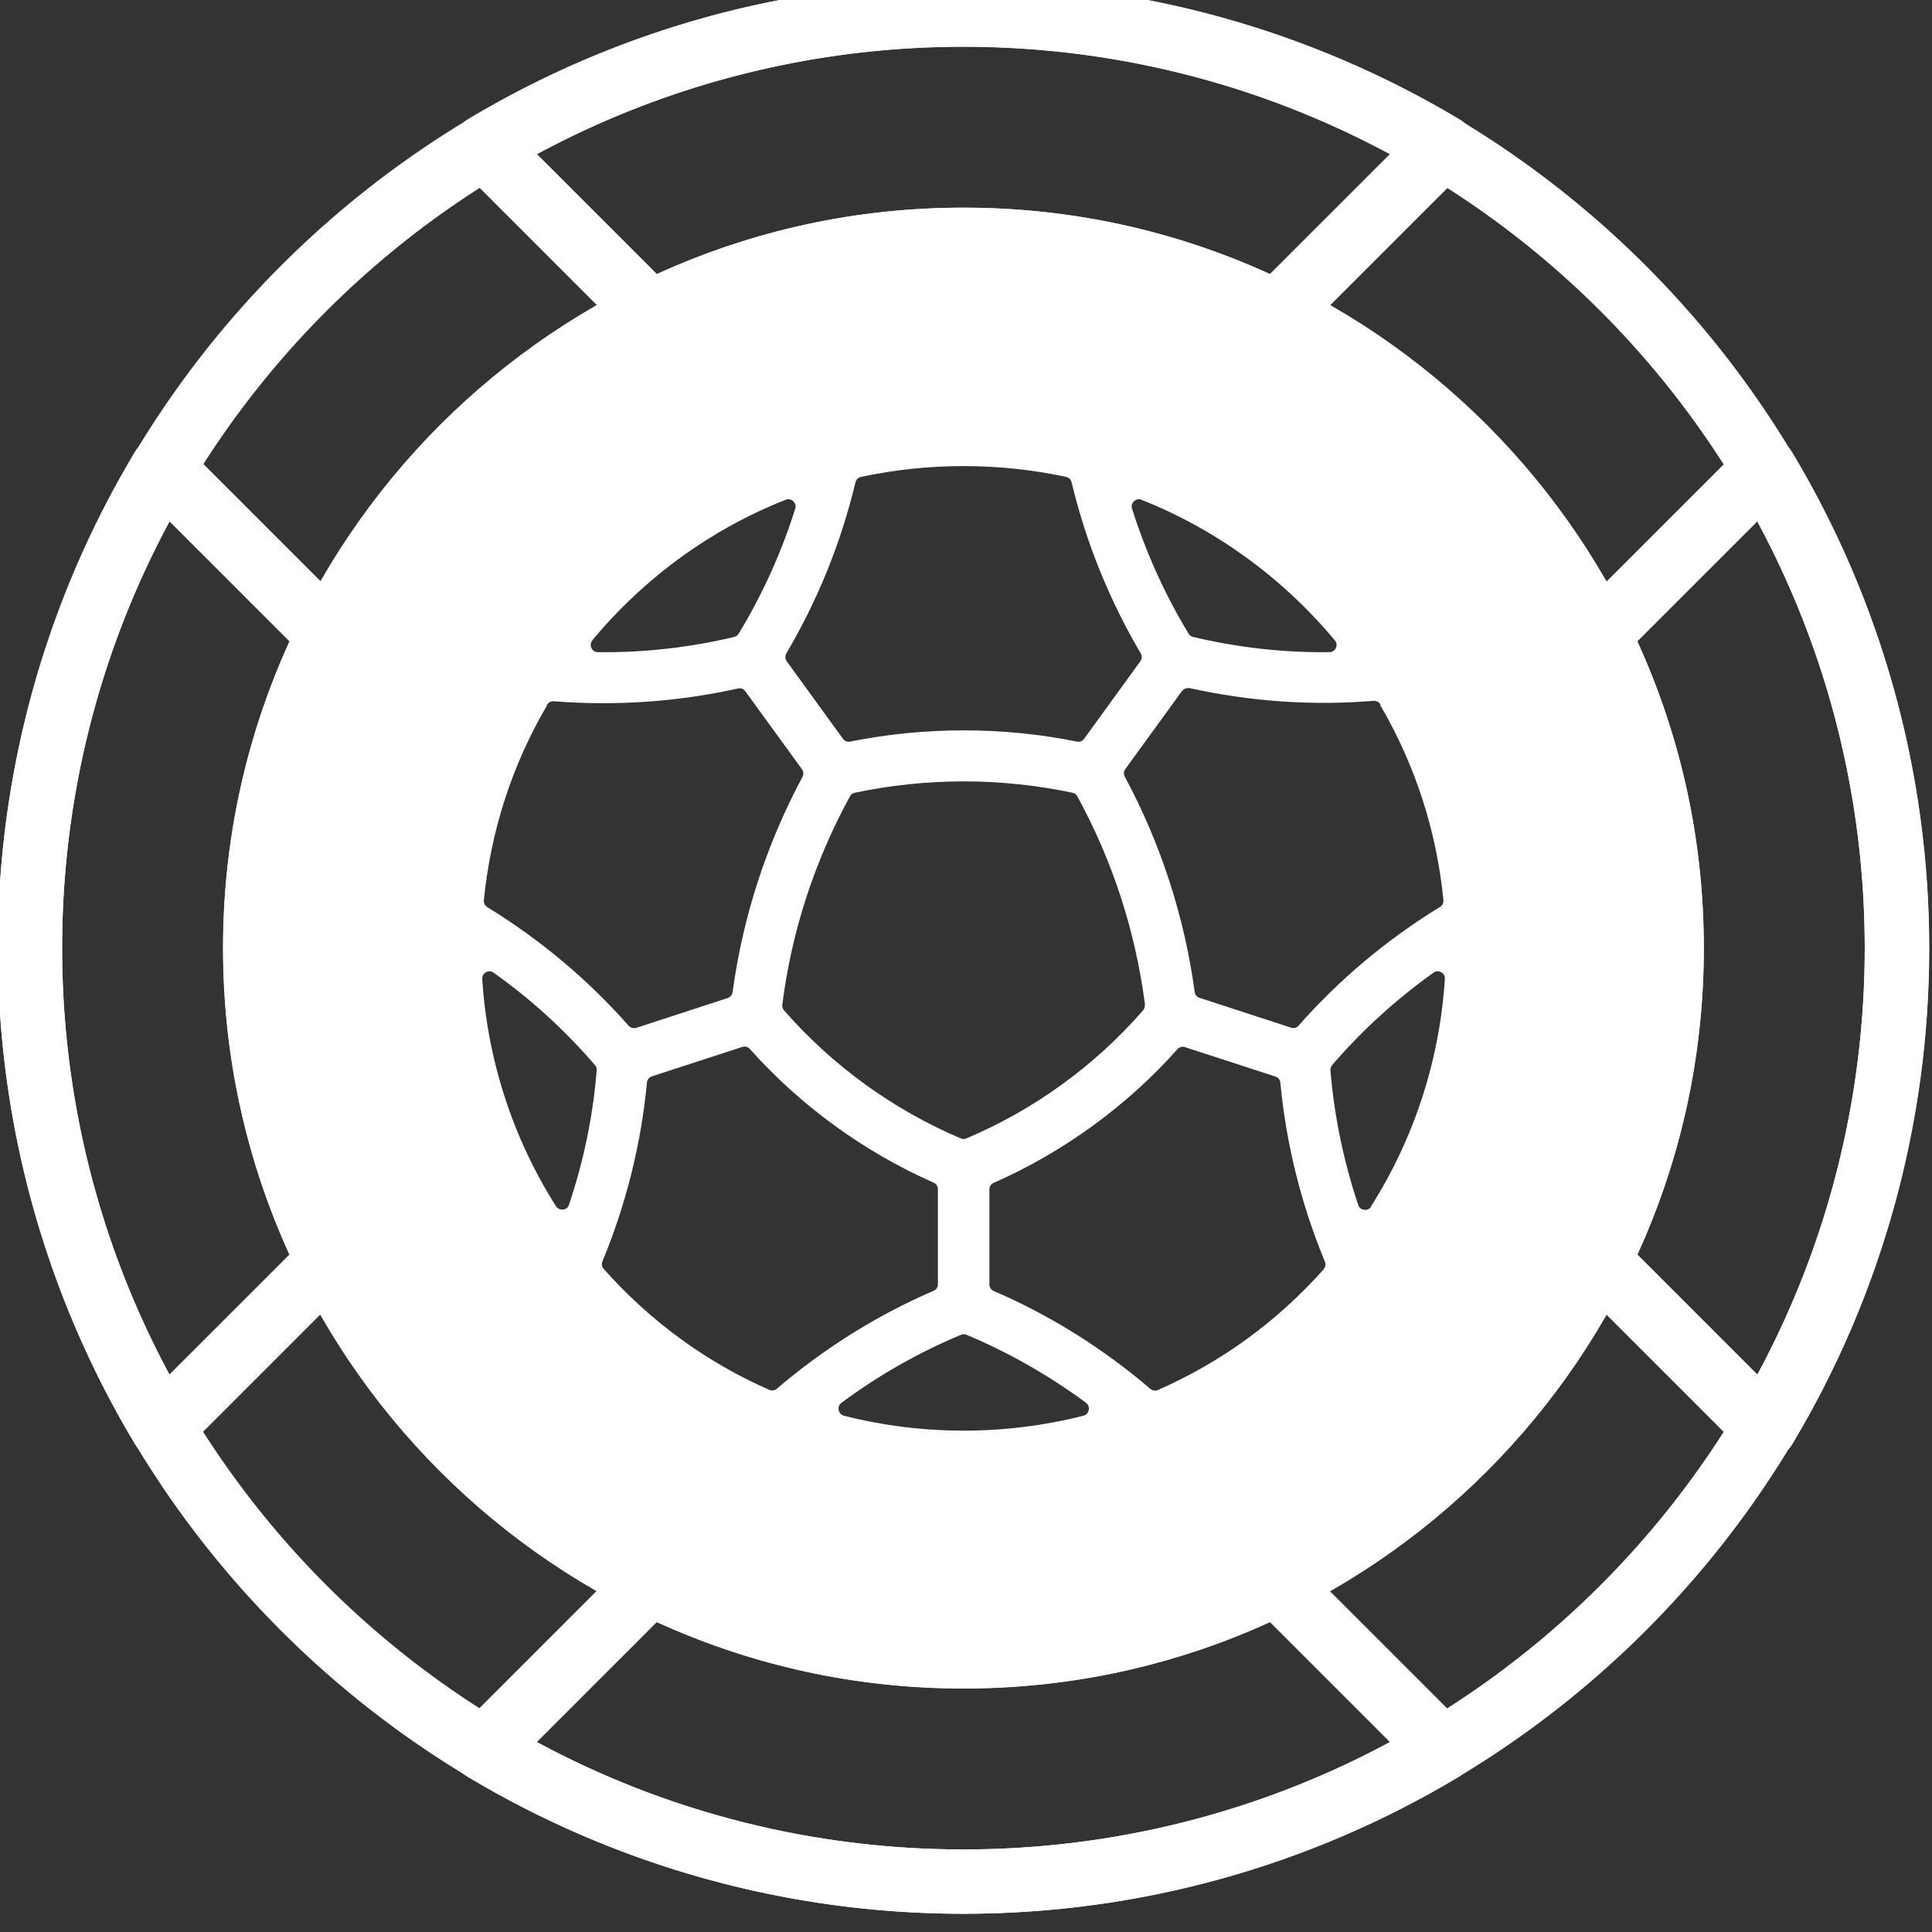 <svg width="98" height="98" viewBox="0 0 98 98" fill="none" xmlns="http://www.w3.org/2000/svg" xmlns:xlink="http://www.w3.org/1999/xlink">
<rect x="0" y="0" width="98" height="98" fill="#333333" stroke="none"/>
<path d="M48.869,97.075C21.857,97.075 -0.112,75.095 -0.112,48.094C-0.112,21.092 21.868,-0.888 48.869,-0.888C75.871,-0.888 97.85,21.092 97.85,48.094C97.85,75.095 75.871,97.075 48.869,97.075ZM48.869,2.374C23.658,2.374 3.15,22.883 3.15,48.094C3.15,73.305 23.658,93.813 48.869,93.813C74.08,93.813 94.588,73.305 94.588,48.094C94.588,22.883 74.08,2.374 48.869,2.374Z" transform="rotate(0 48.869 48.094)" fill="#FFFFFF"/>
<path d="M64.757,17.501C64.51,17.501 64.263,17.45 64.036,17.336C59.293,14.99 54.189,13.796 48.869,13.796C43.549,13.796 38.445,14.99 33.701,17.336C33.073,17.645 32.322,17.521 31.828,17.028L23.411,8.61C23.051,8.25 22.886,7.756 22.948,7.252C23.01,6.748 23.298,6.305 23.73,6.048C31.314,1.5 40.009,-0.898 48.879,-0.898C57.749,-0.898 66.444,1.51 74.028,6.048C74.46,6.305 74.749,6.748 74.81,7.252C74.872,7.756 74.697,8.25 74.347,8.61L65.93,17.028C65.611,17.336 65.199,17.501 64.767,17.501L64.757,17.501ZM48.869,10.534C54.292,10.534 59.519,11.666 64.417,13.899L70.509,7.808C63.882,4.237 56.442,2.364 48.869,2.364C41.295,2.364 33.855,4.237 27.228,7.808L33.32,13.899C38.218,11.666 43.446,10.534 48.869,10.534Z" transform="rotate(0 48.879 8.303)" fill="#FFFFFF"/>
<path d="M48.867,97.075C39.997,97.075 31.301,94.667 23.718,90.129C23.285,89.872 22.997,89.429 22.936,88.925C22.874,88.421 23.049,87.927 23.399,87.567L31.816,79.149C32.31,78.655 33.071,78.532 33.689,78.841C38.433,81.187 43.537,82.381 48.857,82.381C54.177,82.381 59.281,81.187 64.024,78.841C64.652,78.532 65.403,78.655 65.897,79.149L74.315,87.567C74.675,87.927 74.839,88.421 74.778,88.925C74.716,89.429 74.428,89.872 73.996,90.129C66.412,94.677 57.717,97.075 48.846,97.075L48.867,97.075ZM27.227,88.369C33.853,91.94 41.293,93.813 48.867,93.813C56.441,93.813 63.88,91.94 70.507,88.369L64.415,82.278C59.517,84.511 54.29,85.642 48.867,85.642C43.444,85.642 38.217,84.511 33.318,82.278L27.227,88.369Z" transform="rotate(0 48.857 87.874)" fill="#FFFFFF"/>
<path d="M89.507,74.025C89.075,74.025 88.663,73.861 88.354,73.552L79.937,65.135C79.443,64.641 79.32,63.879 79.628,63.262C81.974,58.518 83.168,53.414 83.168,48.094C83.168,42.774 81.974,37.67 79.628,32.926C79.32,32.298 79.443,31.537 79.937,31.053L88.354,22.636C88.715,22.276 89.208,22.111 89.713,22.173C90.217,22.235 90.659,22.523 90.917,22.955C95.465,30.539 97.862,39.234 97.862,48.104C97.862,56.974 95.465,65.67 90.917,73.253C90.659,73.686 90.217,73.974 89.713,74.036C89.641,74.036 89.579,74.036 89.507,74.036L89.507,74.025ZM83.055,63.632L89.147,69.724C92.717,63.097 94.59,55.657 94.59,48.084C94.59,40.51 92.717,33.07 89.147,26.443L83.055,32.535C85.288,37.433 86.42,42.661 86.42,48.084C86.42,53.507 85.288,58.734 83.055,63.632Z" transform="rotate(0 88.661 48.098)" fill="#FFFFFF"/>
<path d="M8.233,74.025C8.161,74.025 8.099,74.025 8.038,74.014C7.533,73.953 7.091,73.665 6.834,73.232C2.285,65.648 -0.112,56.953 -0.112,48.083C-0.112,39.213 2.285,30.518 6.834,22.934C7.091,22.502 7.533,22.214 8.038,22.152C8.542,22.09 9.036,22.265 9.396,22.615L17.813,31.032C18.307,31.526 18.431,32.288 18.122,32.905C15.776,37.649 14.582,42.753 14.582,48.073C14.582,53.393 15.776,58.497 18.122,63.241C18.431,63.868 18.307,64.63 17.813,65.113L9.396,73.531C9.087,73.84 8.676,74.014 8.243,74.014L8.233,74.025ZM8.593,26.443C5.023,33.07 3.15,40.51 3.15,48.083C3.15,55.657 5.023,63.097 8.593,69.723L14.685,63.632C12.452,58.733 11.32,53.506 11.32,48.083C11.32,42.66 12.452,37.433 14.685,32.535L8.593,26.443Z" transform="rotate(0 9.089 48.082)" fill="#FFFFFF"/>
<path d="M48.87,10.535C28.166,10.535 11.311,27.38 11.311,48.094C11.311,68.808 28.156,85.653 48.87,85.653C69.584,85.653 86.429,68.808 86.429,48.094C86.429,27.38 69.584,10.535 48.87,10.535ZM70.006,35.756C71.787,38.802 72.867,42.126 73.217,45.655C73.227,45.799 73.165,45.933 73.042,46.005C70.356,47.651 67.948,49.668 65.87,52.025C65.777,52.138 65.623,52.179 65.489,52.128L60.848,50.615C60.714,50.574 60.622,50.461 60.601,50.317C60.076,46.478 58.883,42.805 57.051,39.388C56.989,39.265 56.999,39.121 57.082,39.008L59.953,35.056C60.025,34.964 60.138,34.902 60.251,34.902C60.282,34.902 60.303,34.902 60.334,34.902C63.4,35.581 66.549,35.807 69.677,35.55C69.821,35.54 69.955,35.612 70.027,35.735L70.006,35.756ZM58.07,50.965C58.08,51.068 58.049,51.171 57.987,51.243C55.549,54.052 52.441,56.305 49.014,57.746C48.922,57.787 48.829,57.787 48.736,57.746C45.31,56.295 42.202,54.042 39.763,51.243C39.702,51.171 39.671,51.068 39.681,50.965C40.154,47.24 41.317,43.679 43.118,40.386C43.169,40.294 43.252,40.232 43.355,40.212C45.166,39.831 47.018,39.635 48.881,39.635C50.743,39.635 52.595,39.831 54.406,40.212C54.509,40.232 54.592,40.294 54.643,40.386C56.444,43.679 57.596,47.24 58.08,50.965L58.07,50.965ZM57.514,25.425C57.514,25.425 57.638,25.322 57.761,25.322C57.802,25.322 57.854,25.322 57.905,25.353C61.692,26.855 65.077,29.325 67.712,32.484C67.845,32.638 67.794,32.803 67.763,32.864C67.742,32.916 67.65,33.08 67.434,33.08C65.098,33.111 62.772,32.844 60.519,32.309C60.426,32.288 60.344,32.226 60.292,32.144C59.088,30.158 58.121,28.018 57.421,25.795C57.36,25.6 57.473,25.466 57.524,25.425L57.514,25.425ZM43.674,24.19C47.08,23.459 50.671,23.459 54.077,24.19C54.211,24.221 54.324,24.324 54.355,24.457C55.085,27.514 56.269,30.436 57.864,33.142C57.936,33.266 57.926,33.42 57.843,33.544L54.993,37.474C54.911,37.588 54.767,37.649 54.633,37.618C50.867,36.857 46.884,36.857 43.118,37.618C42.984,37.649 42.84,37.588 42.758,37.474L39.907,33.544C39.825,33.43 39.815,33.266 39.887,33.142C41.482,30.436 42.665,27.514 43.396,24.457C43.427,24.324 43.54,24.221 43.674,24.19ZM30.039,32.484C32.673,29.314 36.059,26.845 39.846,25.353C39.897,25.332 39.949,25.322 39.99,25.322C40.124,25.322 40.206,25.394 40.237,25.425C40.288,25.476 40.401,25.6 40.34,25.795C39.64,28.028 38.673,30.158 37.469,32.144C37.417,32.226 37.335,32.288 37.242,32.309C34.989,32.844 32.663,33.111 30.327,33.08C30.111,33.08 30.019,32.916 29.998,32.864C29.967,32.803 29.916,32.638 30.049,32.484L30.039,32.484ZM27.744,35.756C27.806,35.643 27.93,35.571 28.063,35.571C28.063,35.571 28.084,35.571 28.094,35.571C31.233,35.818 34.382,35.602 37.438,34.922C37.582,34.892 37.726,34.943 37.808,35.066L40.679,39.018C40.762,39.131 40.772,39.285 40.71,39.399C38.878,42.815 37.685,46.489 37.16,50.327C37.139,50.461 37.047,50.574 36.913,50.625L32.272,52.138C32.138,52.179 31.984,52.138 31.891,52.035C29.813,49.679 27.405,47.662 24.719,46.015C24.606,45.943 24.534,45.809 24.544,45.665C24.894,42.136 25.975,38.802 27.755,35.766L27.744,35.756ZM28.866,61.111C28.804,61.306 28.629,61.348 28.557,61.358C28.485,61.358 28.321,61.358 28.208,61.193C26.016,57.746 24.719,53.753 24.462,49.658C24.452,49.452 24.585,49.349 24.647,49.318C24.709,49.288 24.873,49.216 25.038,49.339C26.942,50.687 28.671,52.272 30.183,54.031C30.245,54.103 30.276,54.196 30.266,54.299C30.08,56.614 29.607,58.909 28.856,61.121L28.866,61.111ZM39.033,70.506C35.822,69.096 32.992,67.028 30.626,64.373C30.533,64.27 30.502,64.116 30.554,63.992C31.758,61.09 32.519,58.034 32.817,54.906C32.828,54.762 32.931,54.638 33.065,54.597L37.654,53.105C37.654,53.105 37.726,53.085 37.767,53.085C37.87,53.085 37.963,53.126 38.035,53.208C40.607,56.089 43.828,58.435 47.358,59.989C47.491,60.051 47.574,60.175 47.574,60.319L47.574,65.145C47.574,65.289 47.491,65.423 47.358,65.474C44.476,66.719 41.801,68.396 39.403,70.444C39.3,70.537 39.146,70.557 39.023,70.496L39.033,70.506ZM55.219,71.525C55.209,71.597 55.158,71.761 54.952,71.813C50.98,72.821 46.781,72.821 42.809,71.813C42.614,71.761 42.552,71.597 42.542,71.525C42.531,71.453 42.511,71.288 42.686,71.154C44.559,69.765 46.596,68.602 48.747,67.707C48.839,67.666 48.932,67.666 49.025,67.707C51.165,68.602 53.202,69.765 55.086,71.154C55.25,71.278 55.24,71.453 55.23,71.525L55.219,71.525ZM67.146,64.383C64.779,67.038 61.949,69.096 58.739,70.506C58.605,70.568 58.461,70.537 58.358,70.455C55.96,68.407 53.295,66.729 50.403,65.484C50.27,65.423 50.187,65.299 50.187,65.155L50.187,60.329C50.187,60.185 50.27,60.051 50.403,60C53.933,58.446 57.164,56.1 59.726,53.218C59.798,53.136 59.891,53.095 59.994,53.095C60.035,53.095 60.066,53.095 60.107,53.115L64.697,54.608C64.83,54.649 64.933,54.772 64.944,54.916C65.242,58.044 66.003,61.09 67.207,64.003C67.259,64.126 67.238,64.28 67.135,64.383L67.146,64.383ZM69.554,61.204C69.44,61.378 69.265,61.379 69.204,61.368C69.132,61.368 68.967,61.317 68.895,61.121C68.154,58.909 67.681,56.614 67.485,54.299C67.485,54.206 67.506,54.103 67.568,54.031C69.08,52.272 70.809,50.697 72.713,49.339C72.785,49.288 72.857,49.267 72.918,49.267C73.001,49.267 73.063,49.298 73.104,49.318C73.165,49.349 73.309,49.452 73.289,49.658C73.032,53.753 71.735,57.746 69.543,61.193L69.554,61.204Z" transform="rotate(0 48.87 48.094)" fill="#FFFFFF"/>
</svg>
